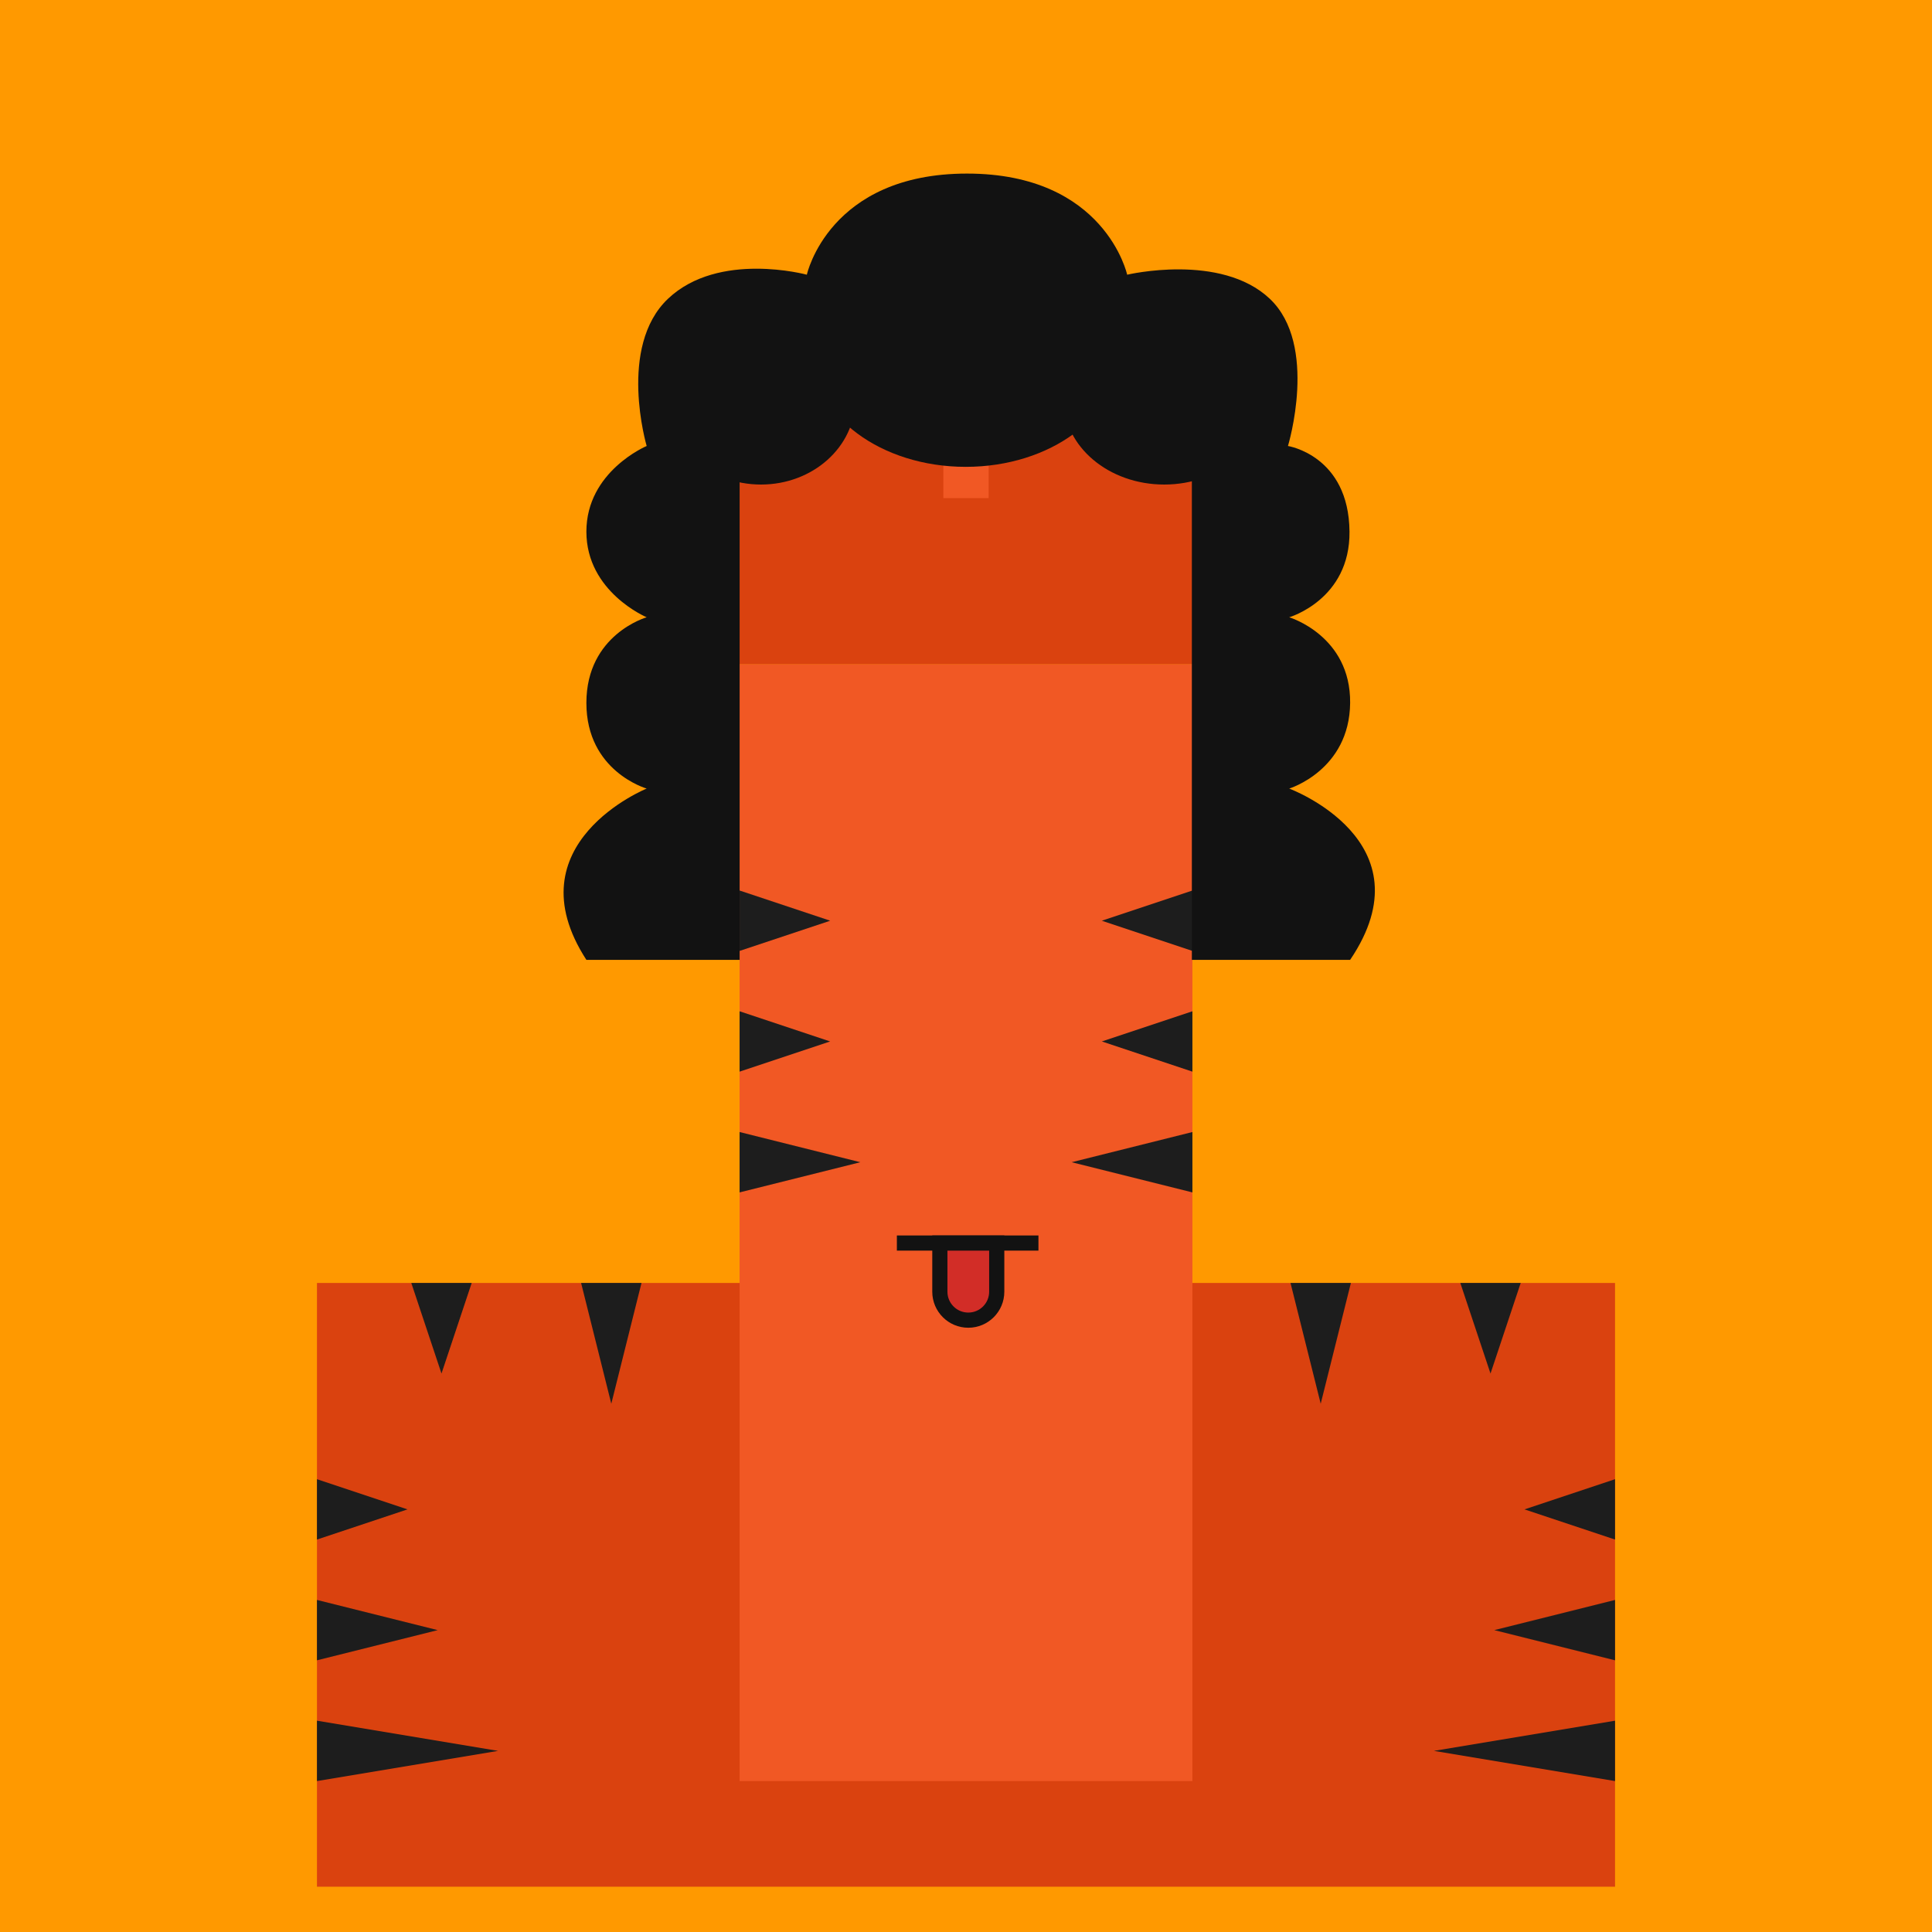 <svg xmlns="http://www.w3.org/2000/svg" viewBox="0 0 512 512"><g id="layer1" transform="translate(0, 0)"><svg width="512" height="512" viewBox="0 0 512 512" fill="none" xmlns="http://www.w3.org/2000/svg">
<g clip-path="url(#clip0_75_1357)">
<path d="M512 0H0V512H512V0Z" fill="#FF9900"/>
<path d="M428 340H84V500H428V340Z" fill="#DA420F"/>
<path d="M125 340H109L117 364L125 340Z" fill="#1D1D1D"/>
<path d="M170 340H154L162 372L170 340Z" fill="#1D1D1D"/>
<path d="M108 400L84 392V408L108 400Z" fill="#1D1D1D"/>
<path d="M404 400L428 392V408L404 400Z" fill="#1D1D1D"/>
<path d="M116 432L84 424V440L116 432Z" fill="#1D1D1D"/>
<path d="M396 432L428 424V440L396 432Z" fill="#1D1D1D"/>
<path d="M132 464L84 456V472L132 464Z" fill="#1D1D1D"/>
<path d="M380 464L428 456V472L380 464Z" fill="#1D1D1D"/>
<path d="M387 340H403L395 364L387 340Z" fill="#1D1D1D"/>
<path d="M342 340H358L350 372L342 340Z" fill="#1D1D1D"/>
<path d="M316 176H196V472H316V176Z" fill="#F15824"/>
<path d="M220 276L196 268V284L220 276Z" fill="#1D1D1D"/>
<path d="M220 244L196 236V252L220 244Z" fill="#1D1D1D"/>
<path d="M292 276L316 268V284L292 276Z" fill="#1D1D1D"/>
<path d="M292 244L316 236V252L292 244Z" fill="#1D1D1D"/>
<path d="M228 308L196 300V316L228 308Z" fill="#1D1D1D"/>
<path d="M284 308L316 300V316L284 308Z" fill="#1D1D1D"/>
<path d="M316 176H196V96H316V176Z" fill="#DA420F"/>
<path d="M262 96H250V132H262V96Z" fill="#F15824"/>
</g>
<defs>
<clipPath id="clip0_75_1357">
<rect width="512" height="512" fill="white"/>
</clipPath>
</defs>
</svg>
</g><g id="layer2" transform="translate(84, 22)"><svg width="344" height="344" viewBox="0 0 344 344" fill="none" xmlns="http://www.w3.org/2000/svg">
<path d="M112.011 71.57V232.37H71.397C51.423 201.55 87.376 186.978 87.376 186.978C87.376 186.978 71.397 182.455 71.397 164.281C71.397 146.107 87.376 141.585 87.376 141.585C87.376 141.585 71.397 134.885 71.397 118.889C71.397 102.893 87.376 96.192 87.376 96.192C87.376 96.192 79.592 69.895 93.036 57.165C106.48 44.435 129.821 50.8 129.821 50.8C129.821 50.8 135.647 24 172.266 24C208.885 24 214.711 50.8 214.711 50.8C214.711 50.8 239.512 44.914 252.495 57.165C265.479 69.416 257.322 96.192 257.322 96.192C257.322 96.192 273.448 98.705 273.634 118.889C273.801 136.895 257.655 141.585 257.655 141.585C257.655 141.585 273.967 146.442 273.801 164.281C273.634 182.12 257.655 186.978 257.655 186.978C257.655 186.978 295.107 200.88 273.801 232.37H231.855V71.57H112.011Z" fill="#121212"/>
<ellipse cx="117.67" cy="83.965" rx="24.968" ry="22.445" fill="#121212"/>
<ellipse cx="171.933" cy="71.57" rx="40.614" ry="30.15" fill="#121212"/>
<ellipse cx="224.532" cy="83.965" rx="26.632" ry="22.445" fill="#121212"/>
</svg>
</g><g id="layer3" transform="translate(256, 227)"><svg></svg></g><g id="layer4" transform="translate(84, 140)"><svg width="344" height="344" viewBox="0 0 344 344" fill="none" xmlns="http://www.w3.org/2000/svg">
<path d="M153.68 189.42H191.2" stroke="#121212" stroke-width="4.02"/>
<path d="M180.145 202.317V189.42H165.07V202.317C165.07 206.48 168.445 209.855 172.608 209.855C176.77 209.855 180.145 206.48 180.145 202.317Z" fill="#D22D27" stroke="#121212" stroke-width="4.02"/>
</svg>
</g></svg>